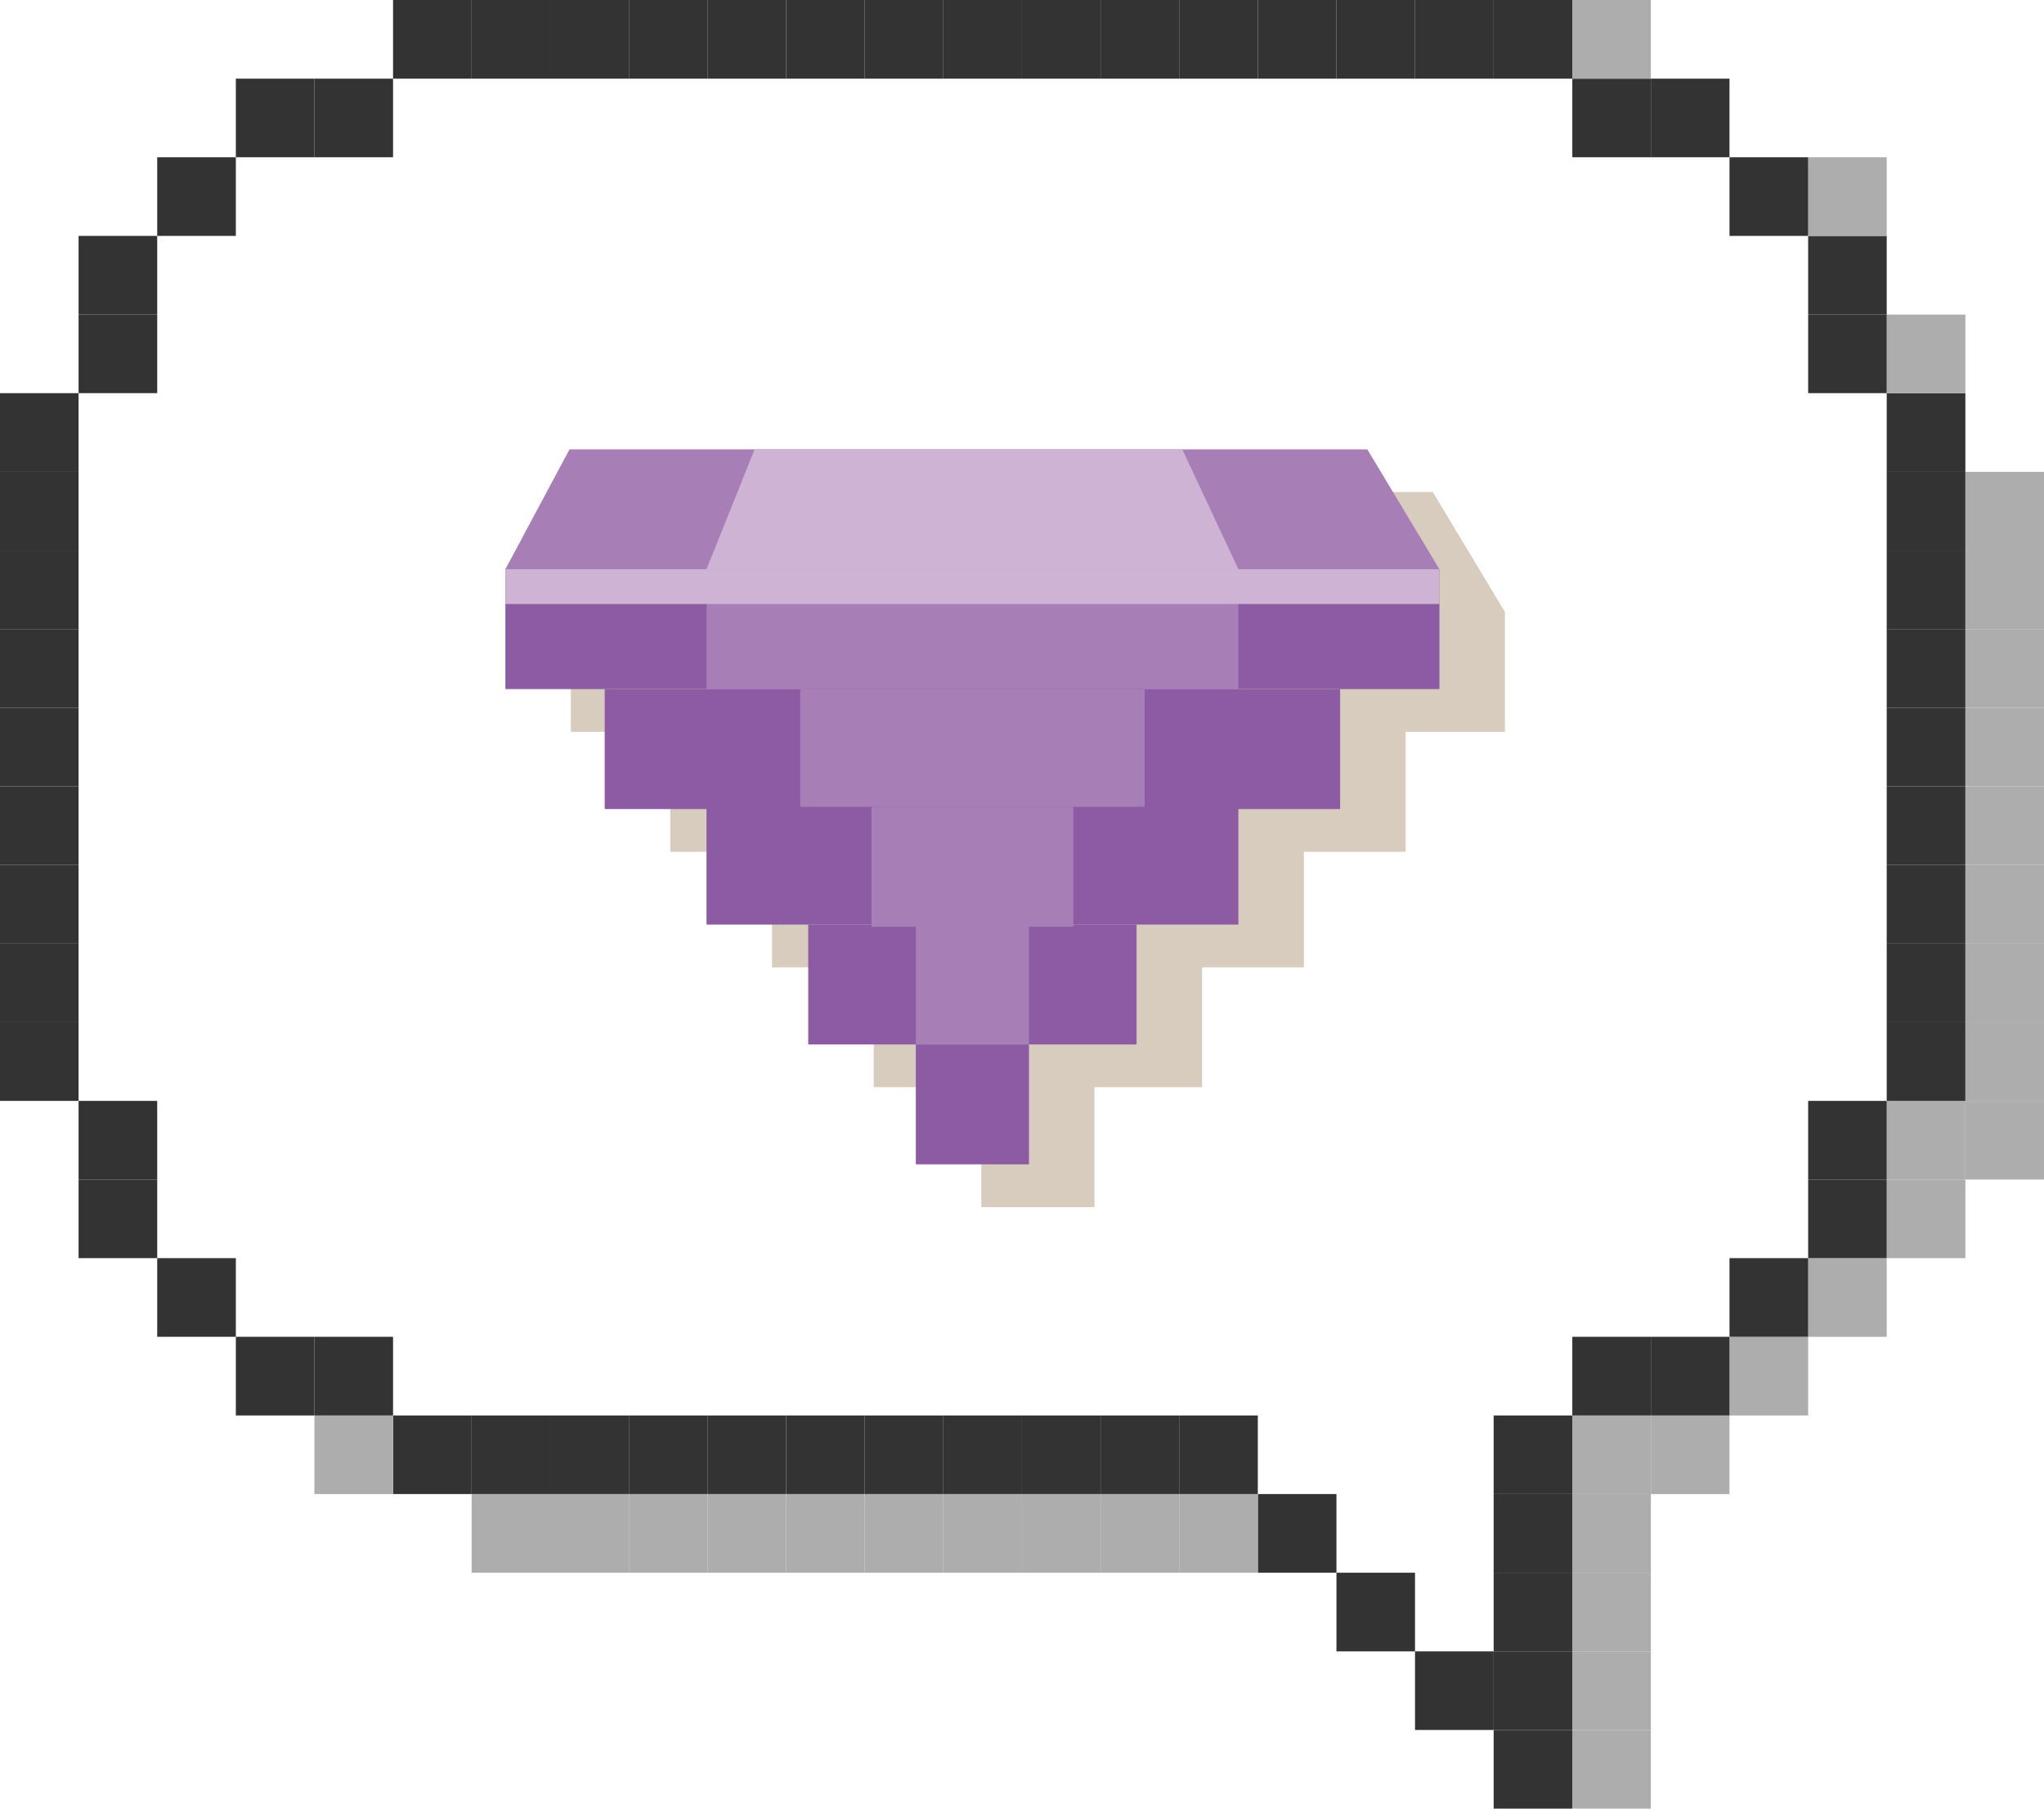<svg width="182" height="161" viewBox="0 0 182 161" fill="none" xmlns="http://www.w3.org/2000/svg">
<g clip-path="url(#clip0)">
<path d="M182 97.999H174.998V105.001H182V97.999Z" fill="#AEADAE"/>
<path d="M182 90.997H174.998V97.999H182V90.997Z" fill="#AEADAE"/>
<path d="M182 84.001H174.998V90.997H182V84.001Z" fill="#AEADAE"/>
<path d="M182 76.999H174.998V84.001H182V76.999Z" fill="#AEADAE"/>
<path d="M182 69.996H174.998V76.999H182V69.996Z" fill="#AEADAE"/>
<path d="M182 63.001H174.998V69.996H182V63.001Z" fill="#AEADAE"/>
<path d="M182 55.998H174.998V63.001H182V55.998Z" fill="#AEADAE"/>
<path d="M182 48.996H174.998V55.998H182V48.996Z" fill="#AEADAE"/>
<path d="M182 42.001H174.998V48.996H182V42.001Z" fill="#AEADAE"/>
<path d="M174.998 105.002H167.995V111.997H174.998V105.002Z" fill="#AEADAE"/>
<path d="M174.998 97.999H167.995V105.001H174.998V97.999Z" fill="#AEADAE"/>
<path d="M174.998 90.997H167.995V97.999H174.998V90.997Z" fill="#343334"/>
<path d="M174.998 84.001H167.995V90.997H174.998V84.001Z" fill="#343334"/>
<path d="M174.998 76.999H167.995V84.001H174.998V76.999Z" fill="#343334"/>
<path d="M174.998 69.996H167.995V76.999H174.998V69.996Z" fill="#343334"/>
<path d="M174.998 63.001H167.995V69.996H174.998V63.001Z" fill="#343334"/>
<path d="M174.998 55.998H167.995V63.001H174.998V55.998Z" fill="#343334"/>
<path d="M174.998 48.996H167.995V55.998H174.998V48.996Z" fill="#343334"/>
<path d="M174.998 42.001H167.995V48.996H174.998V42.001Z" fill="#343334"/>
<path d="M174.998 34.998H167.995V42.001H174.998V34.998Z" fill="#343334"/>
<path d="M174.998 28.003H167.995V34.998H174.998V28.003Z" fill="#AEADAE"/>
<path d="M167.995 111.997H161V118.999H167.995V111.997Z" fill="#AEADAE"/>
<path d="M167.995 105.002H161V111.997H167.995V105.002Z" fill="#343334"/>
<path d="M167.995 97.999H161V105.001H167.995V97.999Z" fill="#343334"/>
<path d="M167.995 28.003H161V34.998H167.995V28.003Z" fill="#343334"/>
<path d="M167.995 21H161V28.003H167.995V21Z" fill="#343334"/>
<path d="M167.995 13.998H161V21H167.995V13.998Z" fill="#AEADAE"/>
<path d="M161 118.999H153.997V126.002H161V118.999Z" fill="#AEADAE"/>
<path d="M161 111.997H153.997V118.999H161V111.997Z" fill="#343334"/>
<path d="M161 13.998H153.997V21H161V13.998Z" fill="#343334"/>
<path d="M153.997 126.002H146.995V132.997H153.997V126.002Z" fill="#AEADAE"/>
<path d="M153.997 118.999H146.995V126.002H153.997V118.999Z" fill="#343334"/>
<path d="M153.997 7.002H146.995V13.998H153.997V7.002Z" fill="#343334"/>
<path d="M146.995 153.998H140V161H146.995V153.998Z" fill="#AEADAE"/>
<path d="M146.995 147.002H140V153.998H146.995V147.002Z" fill="#AEADAE"/>
<path d="M146.995 140H140V147.002H146.995V140Z" fill="#AEADAE"/>
<path d="M146.995 132.997H140V140H146.995V132.997Z" fill="#AEADAE"/>
<path d="M146.995 126.002H140V132.997H146.995V126.002Z" fill="#AEADAE"/>
<path d="M146.995 118.999H140V126.002H146.995V118.999Z" fill="#343334"/>
<path d="M146.995 7.002H140V13.998H146.995V7.002Z" fill="#343334"/>
<path d="M146.995 0H140V7.002H146.995V0Z" fill="#AEADAE"/>
<path d="M140 153.998H132.997V161H140V153.998Z" fill="#343334"/>
<path d="M140 147.002H132.997V153.998H140V147.002Z" fill="#343334"/>
<path d="M140 140H132.997V147.002H140V140Z" fill="#343334"/>
<path d="M140 132.997H132.997V140H140V132.997Z" fill="#343334"/>
<path d="M140 126.002H132.997V132.997H140V126.002Z" fill="#343334"/>
<path d="M140 0H132.997V7.002H140V0Z" fill="#343334"/>
<path d="M132.997 147.002H125.995V153.998H132.997V147.002Z" fill="#343334"/>
<path d="M132.997 0H125.995V7.002H132.997V0Z" fill="#343334"/>
<path d="M125.995 140H118.999V147.002H125.995V140Z" fill="#343334"/>
<path d="M125.995 0H118.999V7.002H125.995V0Z" fill="#343334"/>
<path d="M118.999 132.997H111.997V140H118.999V132.997Z" fill="#343334"/>
<path d="M118.999 0H111.997V7.002H118.999V0Z" fill="#343334"/>
<path d="M111.997 132.997H104.994V140H111.997V132.997Z" fill="#AEADAE"/>
<path d="M111.997 126.002H104.994V132.997H111.997V126.002Z" fill="#343334"/>
<path d="M111.997 0H104.994V7.002H111.997V0Z" fill="#343334"/>
<path d="M104.994 132.997H97.999V140H104.994V132.997Z" fill="#AEADAE"/>
<path d="M104.994 126.002H97.999V132.997H104.994V126.002Z" fill="#343334"/>
<path d="M104.994 0H97.999V7.002H104.994V0Z" fill="#343334"/>
<path d="M97.999 132.997H90.997V140H97.999V132.997Z" fill="#AEADAE"/>
<path d="M97.999 126.002H90.997V132.997H97.999V126.002Z" fill="#343334"/>
<path d="M97.999 0H90.997V7.002H97.999V0Z" fill="#343334"/>
<path d="M90.996 132.997H83.994V140H90.996V132.997Z" fill="#AEADAE"/>
<path d="M90.996 126.002H83.994V132.997H90.996V126.002Z" fill="#343334"/>
<path d="M90.996 0H83.994V7.002H90.996V0Z" fill="#343334"/>
<path d="M83.994 132.997H76.999V140H83.994V132.997Z" fill="#AEADAE"/>
<path d="M83.994 126.002H76.999V132.997H83.994V126.002Z" fill="#343334"/>
<path d="M83.994 0H76.999V7.002H83.994V0Z" fill="#343334"/>
<path d="M76.999 132.997H69.996V140H76.999V132.997Z" fill="#AEADAE"/>
<path d="M76.999 126.002H69.996V132.997H76.999V126.002Z" fill="#343334"/>
<path d="M76.999 0H69.996V7.002H76.999V0Z" fill="#343334"/>
<path d="M69.996 132.997H62.994V140H69.996V132.997Z" fill="#AEADAE"/>
<path d="M69.996 126.002H62.994V132.997H69.996V126.002Z" fill="#343334"/>
<path d="M69.996 0H62.994V7.002H69.996V0Z" fill="#343334"/>
<path d="M62.994 132.997H55.998V140H62.994V132.997Z" fill="#AEADAE"/>
<path d="M62.994 126.002H55.998V132.997H62.994V126.002Z" fill="#343334"/>
<path d="M62.994 0H55.998V7.002H62.994V0Z" fill="#343334"/>
<path d="M55.998 132.997H48.996V140H55.998V132.997Z" fill="#AEADAE"/>
<path d="M55.998 126.002H48.996V132.997H55.998V126.002Z" fill="#343334"/>
<path d="M55.998 0H48.996V7.002H55.998V0Z" fill="#343334"/>
<path d="M48.996 132.997H41.993V140H48.996V132.997Z" fill="#AEADAE"/>
<path d="M48.996 126.002H41.993V132.997H48.996V126.002Z" fill="#343334"/>
<path d="M48.996 0H41.993V7.002H48.996V0Z" fill="#343334"/>
<path d="M41.993 126.002H34.998V132.997H41.993V126.002Z" fill="#343334"/>
<path d="M41.993 0H34.998V7.002H41.993V0Z" fill="#343334"/>
<path d="M34.998 126.002H27.996V132.997H34.998V126.002Z" fill="#AEADAE"/>
<path d="M34.998 118.999H27.996V126.002H34.998V118.999Z" fill="#343334"/>
<path d="M34.998 7.002H27.996V13.998H34.998V7.002Z" fill="#343334"/>
<path d="M27.996 118.999H21V126.002H27.996V118.999Z" fill="#343334"/>
<path d="M27.996 7.002H21V13.998H27.996V7.002Z" fill="#343334"/>
<path d="M21 111.997H13.998V118.999H21V111.997Z" fill="#343334"/>
<path d="M21 13.998H13.998V21H21V13.998Z" fill="#343334"/>
<path d="M13.998 105.002H6.995V111.997H13.998V105.002Z" fill="#343334"/>
<path d="M13.998 97.999H6.995V105.001H13.998V97.999Z" fill="#343334"/>
<path d="M13.998 28.003H6.995V34.998H13.998V28.003Z" fill="#343334"/>
<path d="M13.998 21H6.995V28.003H13.998V21Z" fill="#343334"/>
<path d="M6.995 90.997H0V97.999H6.995V90.997Z" fill="#343334"/>
<path d="M6.995 84.001H0V90.997H6.995V84.001Z" fill="#343334"/>
<path d="M6.995 76.999H0V84.001H6.995V76.999Z" fill="#343334"/>
<path d="M6.995 69.996H0V76.999H6.995V69.996Z" fill="#343334"/>
<path d="M6.995 63.001H0V69.996H6.995V63.001Z" fill="#343334"/>
<path d="M6.995 55.998H0V63.001H6.995V55.998Z" fill="#343334"/>
<path d="M6.995 48.996H0V55.998H6.995V48.996Z" fill="#343334"/>
<path d="M6.995 42.001H0V48.996H6.995V42.001Z" fill="#343334"/>
<path d="M6.995 34.998H0V42.001H6.995V34.998Z" fill="#343334"/>
</g>
<path d="M111.102 43.797H73.023H56.542L50.831 54.475V57.573V65.146H59.682V75.824H68.74V86.11H77.798V96.781H87.377V107.459H97.455V96.781H107.034V86.11H116.099V75.824H125.156V65.146H134V57.573V54.475L127.576 43.797H111.102Z" fill="#D7CCBD"/>
<path d="M128.169 50.671H45L50.71 40H121.745L128.169 50.671Z" fill="#A87EB7"/>
<path d="M119.325 61.349H53.843V72.02H119.325V61.349Z" fill="#8C5BA4"/>
<path d="M110.267 71.634H62.908V82.305H110.267V71.634Z" fill="#8C5BA4"/>
<path d="M101.202 82.305H71.966V92.976H101.202V82.305Z" fill="#8C5BA4"/>
<path d="M91.623 82.305H81.545V92.976H91.623V82.305Z" fill="#A87EB7"/>
<path d="M95.571 71.827H77.598V82.498H95.571V71.827Z" fill="#A87EB7"/>
<path d="M101.916 61.149H71.252V71.82H101.916V61.149Z" fill="#A87EB7"/>
<path d="M91.623 92.976H81.545V103.647H91.623V92.976Z" fill="#8C5BA4"/>
<path d="M128.169 50.671H45V61.342H128.169V50.671Z" fill="#8C5BA4"/>
<path d="M110.267 50.671H62.908V61.342H110.267V50.671Z" fill="#A87EB7"/>
<path d="M110.267 50.671H62.908L67.191 40H105.271L110.267 50.671Z" fill="#CEB3D5"/>
<path d="M128.169 50.671H45V53.769H128.169V50.671Z" fill="#CEB3D5"/>
<defs>
<clipPath id="clip0">
<rect width="182" height="161" fill="white"/>
</clipPath>
</defs>
</svg>

